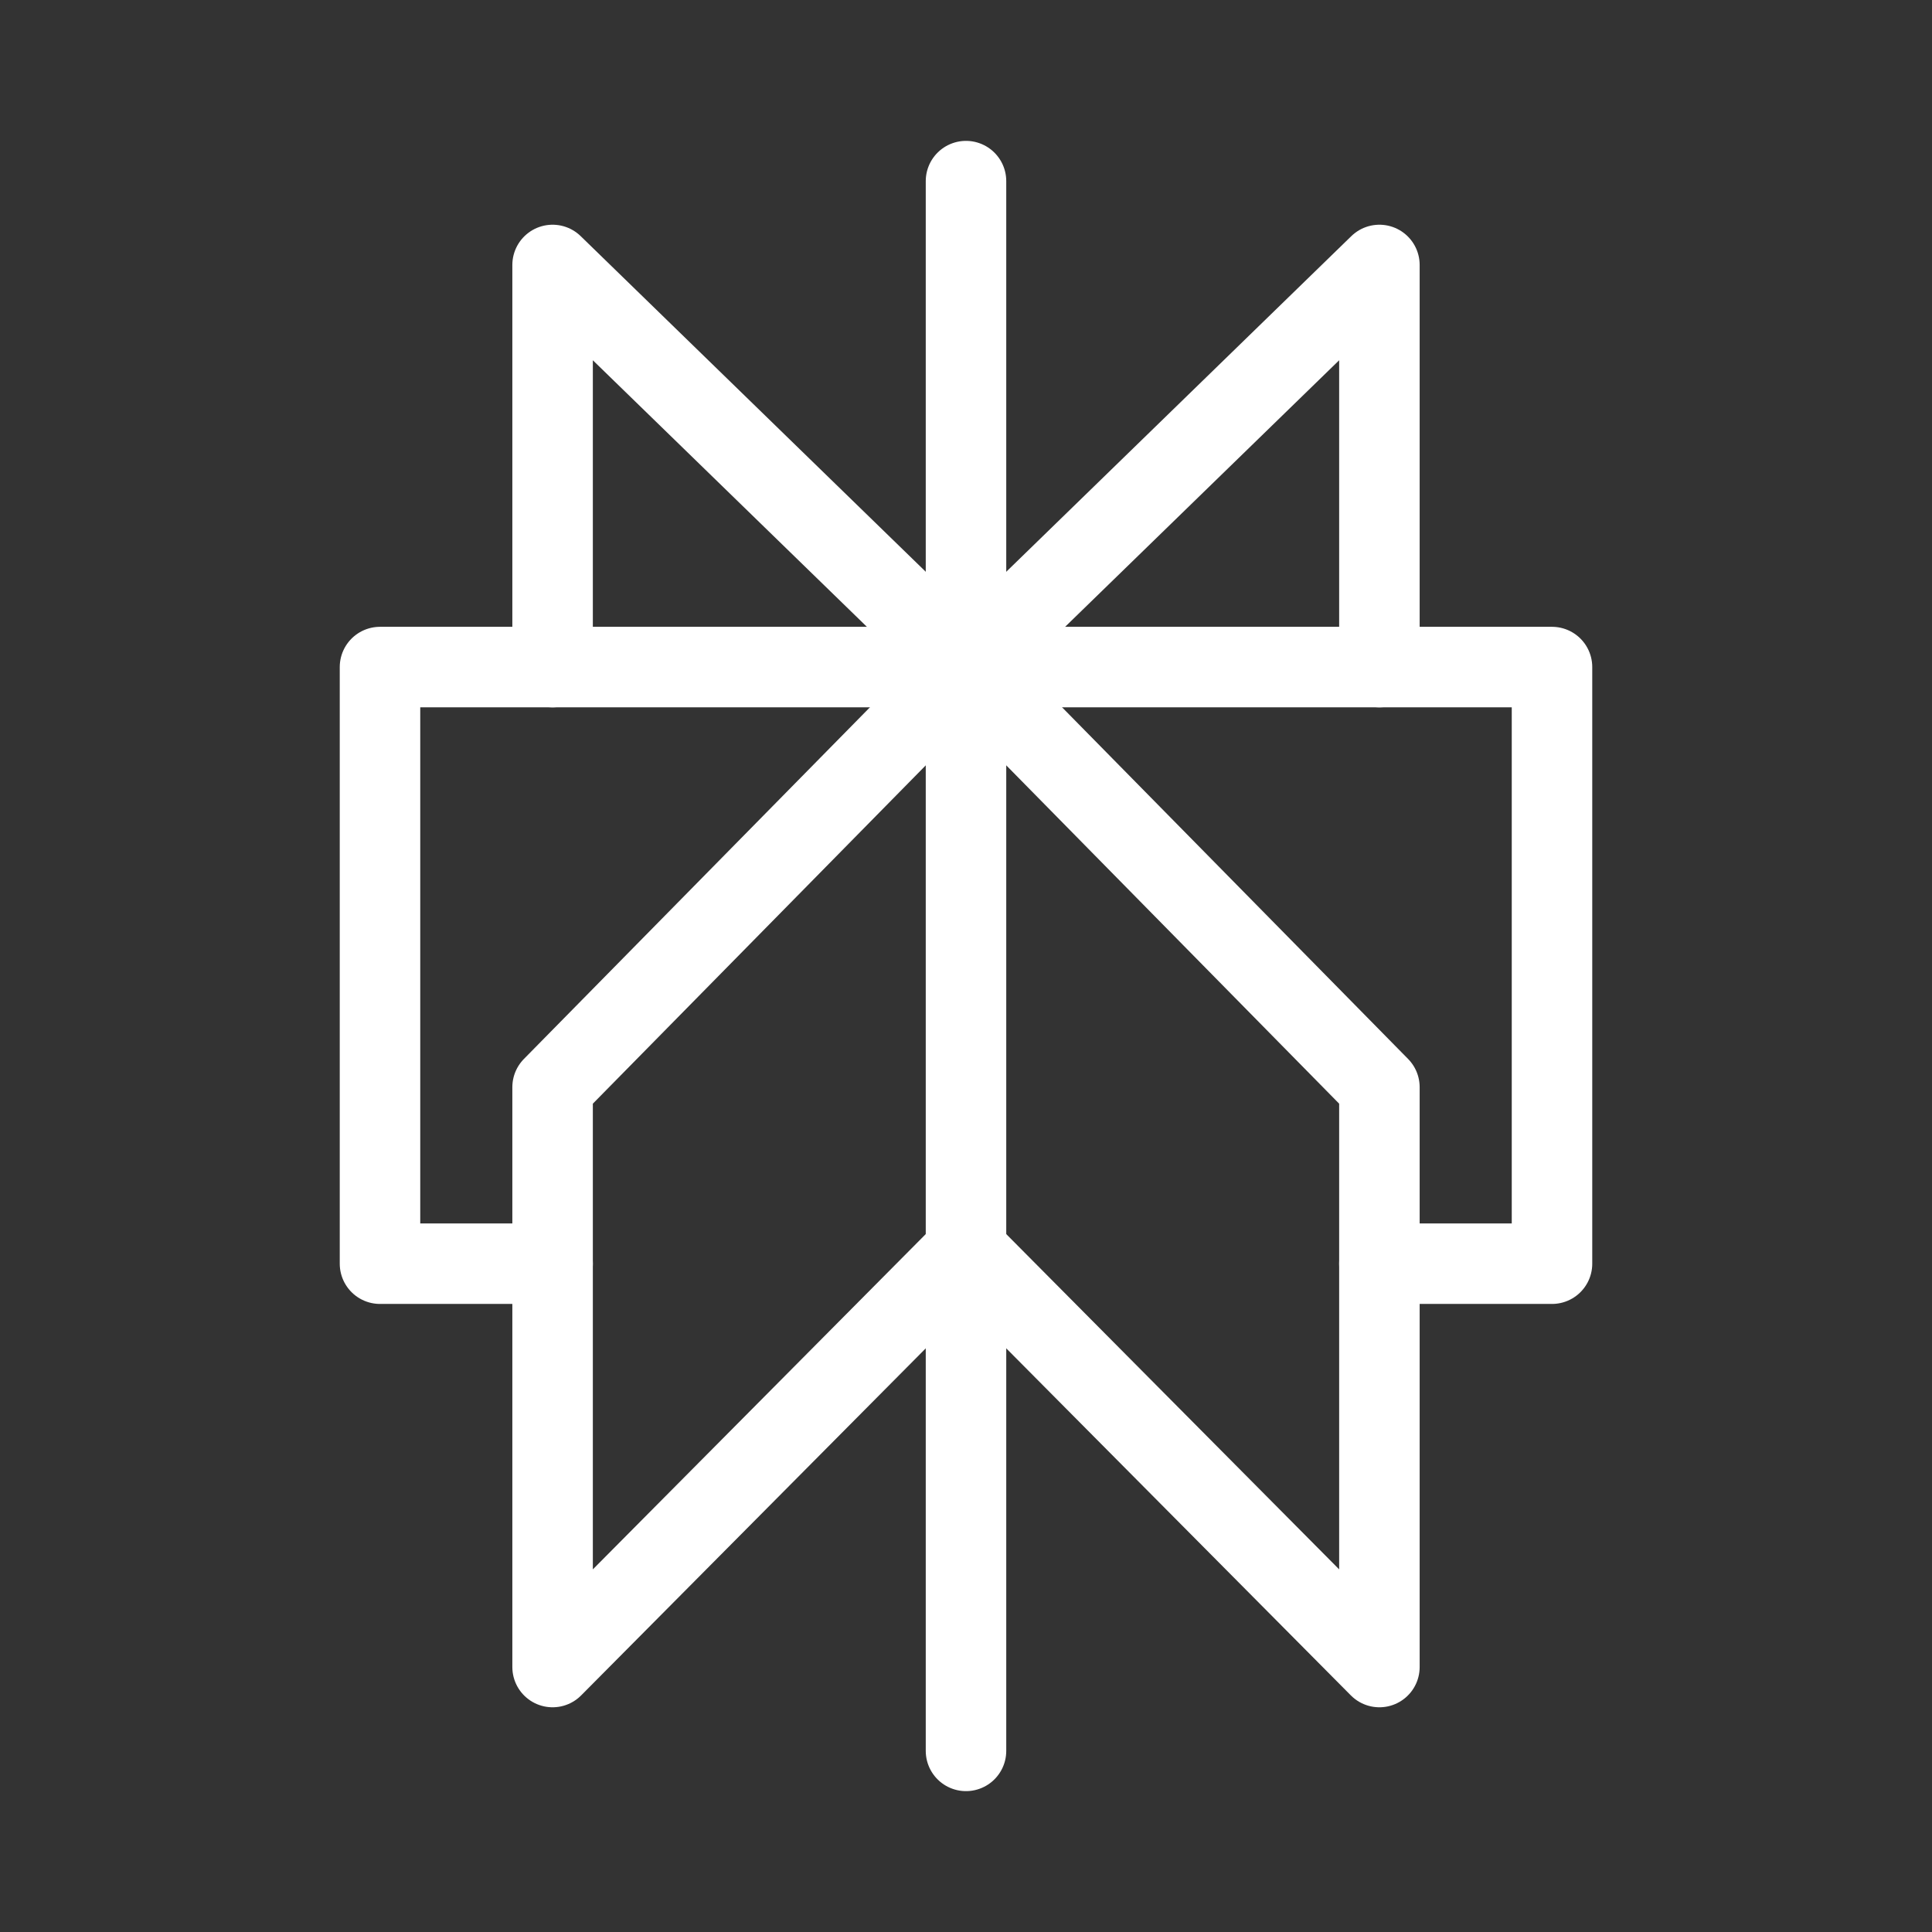 <?xml version="1.0" encoding="UTF-8"?><svg id="a" xmlns="http://www.w3.org/2000/svg" viewBox="0 0 48 48"><rect x="0" y="0" width="48" height="48" fill="#333333" stroke="none"/><defs><style>.c{stroke-width:2px;fill:none;stroke:#fff;stroke-linecap:round;stroke-linejoin:round;}</style></defs><line class="c" x1="24" y1="4.5" x2="24" y2="43.5"/><path class="c" d="m13.729,16.573V6.583l10.271,9.99"/><path class="c" d="m24,31.073l-10.271,10.344v-14.406l10.271-10.438"/><path class="c" d="m24,16.573l10.271-9.99v9.99"/><path class="c" d="m13.729,31.396h-4.288v-14.823s29.118,0,29.118,0v14.823h-4.288"/><path class="c" d="m24,16.573l10.271,10.438v14.406s-10.271-10.344-10.271-10.344"/></svg>